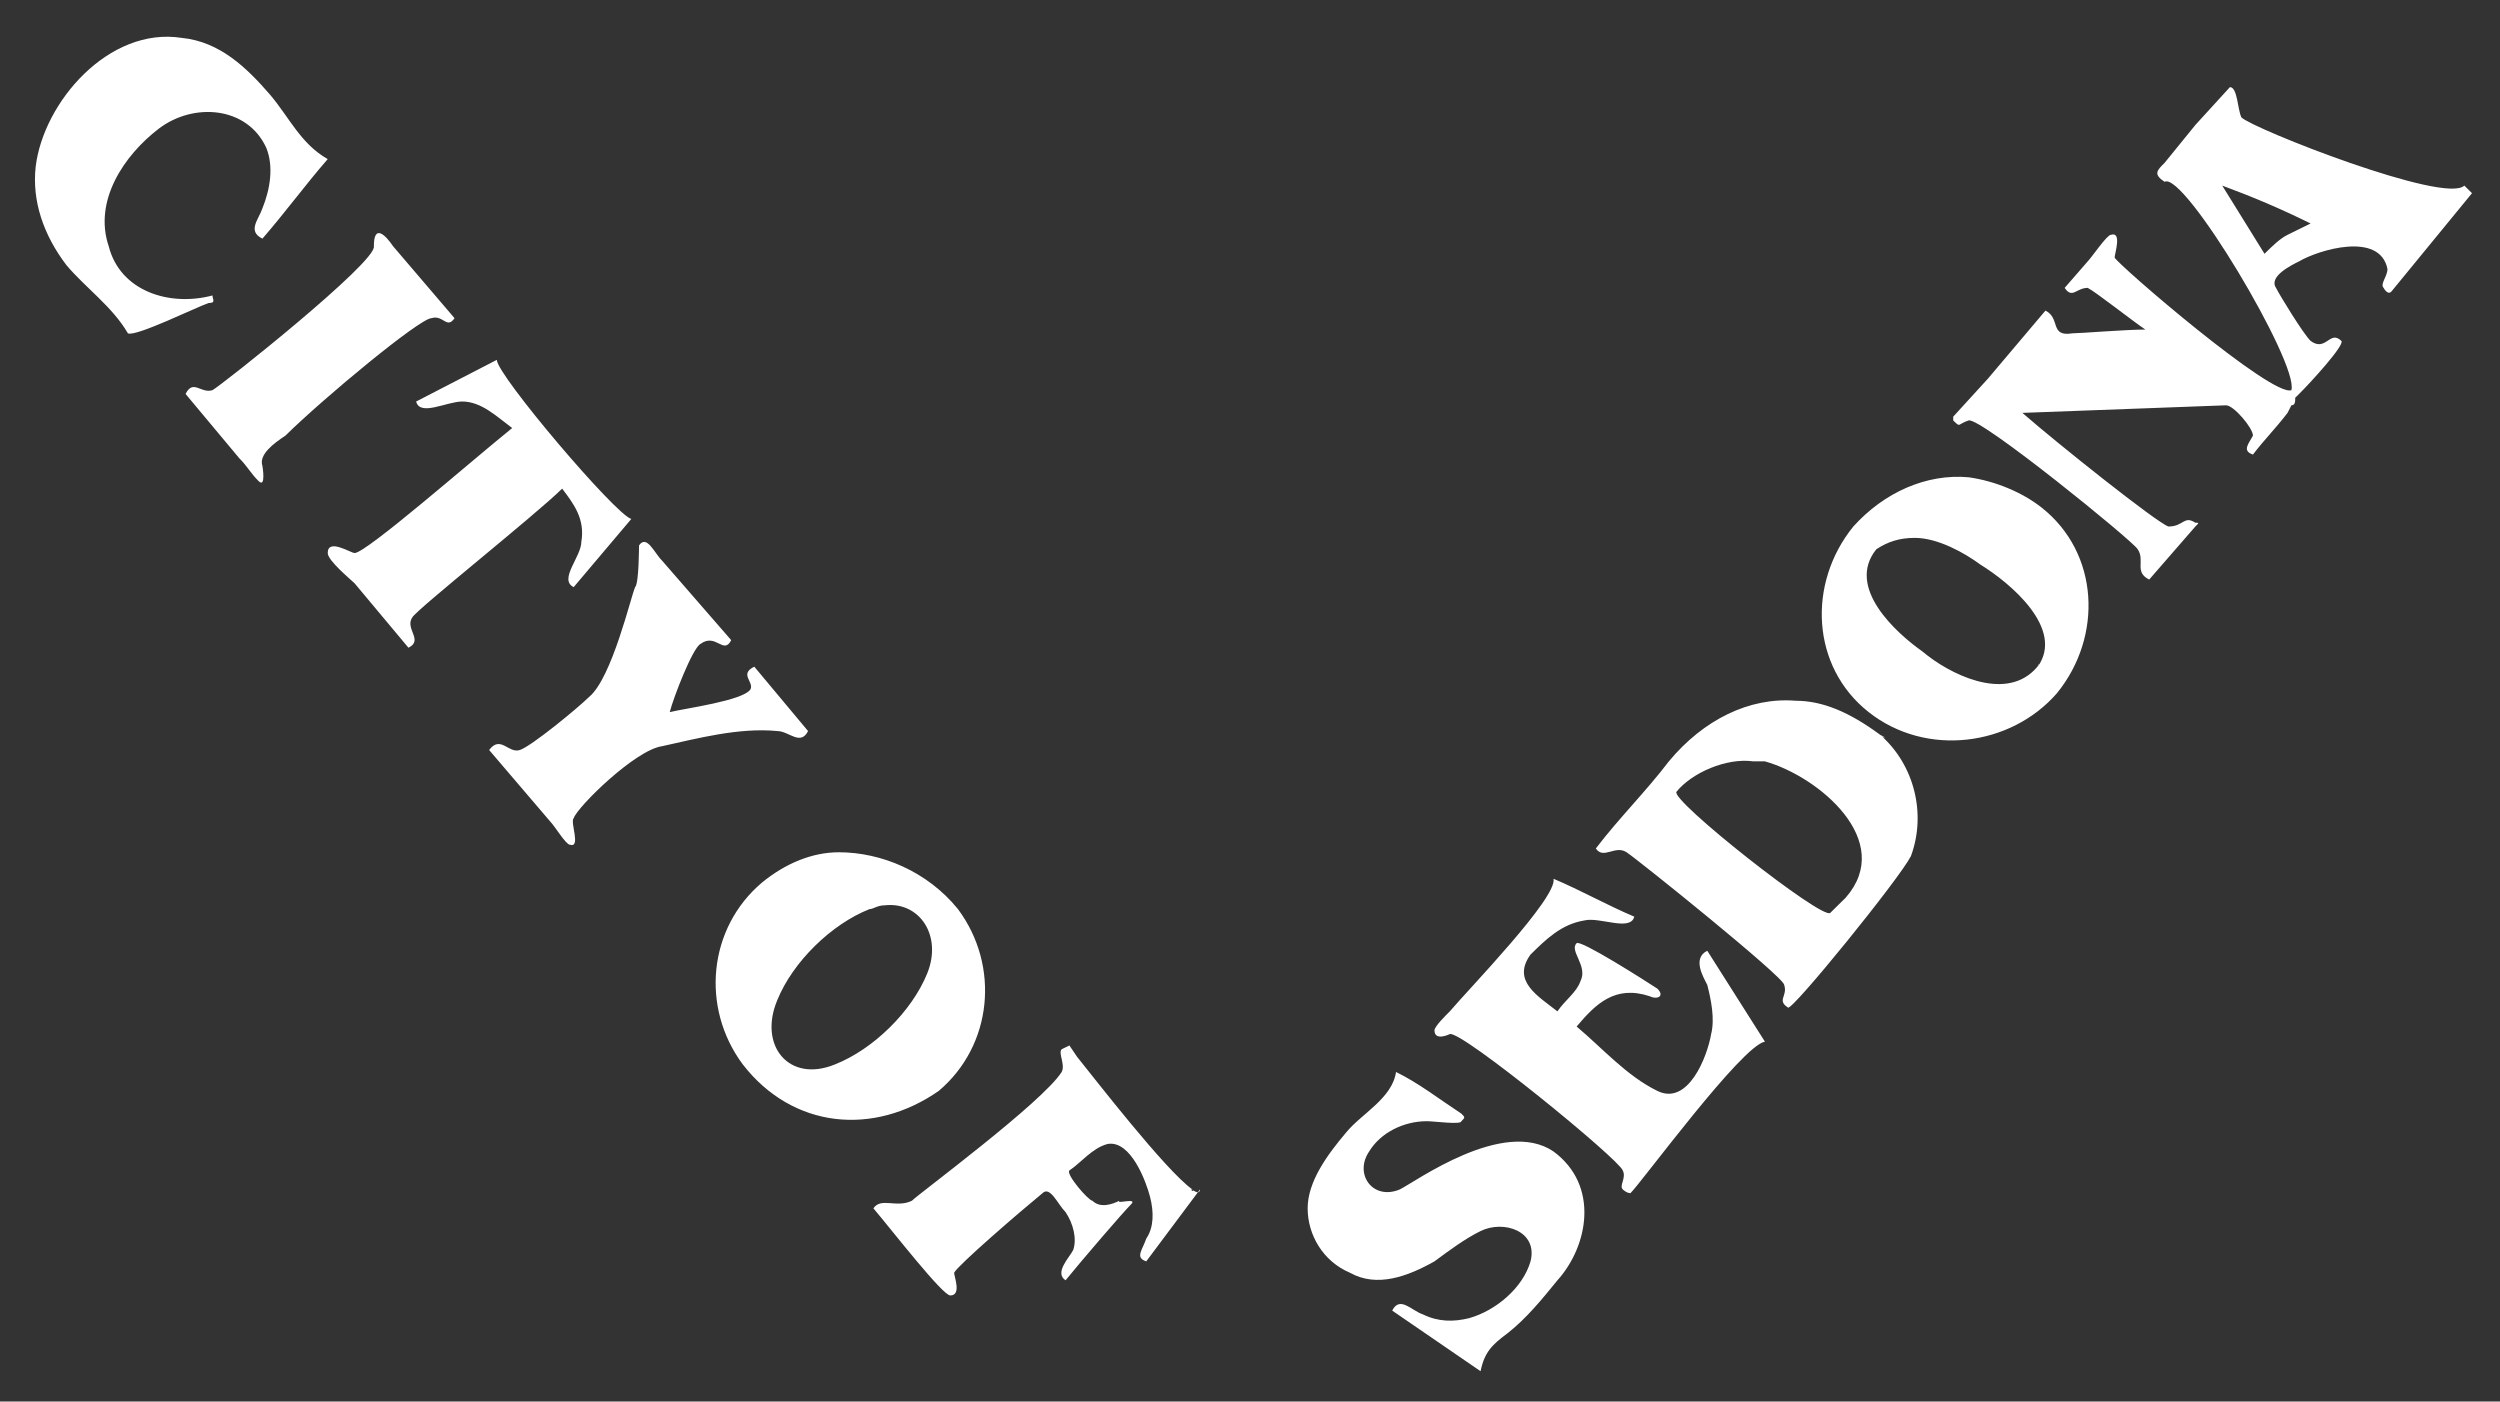 <svg width="66" height="37" viewBox="0 0 66 37" fill="none" xmlns="http://www.w3.org/2000/svg">
<rect x="0" y="0" width="66" height="37" fill="#333333" stroke="none"/>
<path d="M14.841 12.9C15.145 13.3 15.449 13.7 15.348 14.3C15.348 14.7 14.739 15.3 15.145 15.5L16.667 13.7C16.261 13.6 13.116 9.9 13.116 9.5L10.986 10.6C11.087 11 11.797 10.6 12.203 10.6C12.71 10.6 13.116 11 13.522 11.3C12.406 12.2 9.667 14.6 9.362 14.6C9.261 14.6 8.652 14.2 8.652 14.6C8.652 14.8 9.261 15.3 9.362 15.4L10.783 17.1C11.188 16.9 10.681 16.6 10.884 16.3C10.986 16.1 14.13 13.6 14.841 12.9ZM11.391 8.4C11.696 8.3 11.797 8.7 12 8.4L10.377 6.5C10.174 6.2 9.87 5.9 9.87 6.5C9.971 6.9 5.812 10.2 5.609 10.3C5.304 10.4 5.101 10 4.899 10.4C5.406 11 5.812 11.5 6.319 12.1C6.522 12.3 6.623 12.5 6.826 12.7C7.029 12.9 6.928 12.3 6.928 12.3C6.826 12 7.232 11.7 7.536 11.5C8.551 10.5 11.087 8.4 11.391 8.4ZM5.609 7.8C4.493 8.1 3.174 7.7 2.87 6.5C2.464 5.3 3.275 4.1 4.188 3.4C5.101 2.7 6.522 2.8 7.029 3.9C7.232 4.4 7.13 5 6.928 5.5C6.826 5.8 6.522 6.1 6.928 6.3C7.536 5.6 8.044 4.9 8.652 4.2C7.942 3.8 7.638 3.1 7.13 2.5C6.522 1.8 5.812 1.1 4.797 1C2.87 0.7 1.145 2.7 0.942 4.4C0.841 5.3 1.145 6.2 1.754 7C2.261 7.6 2.971 8.1 3.377 8.8C3.58 8.9 5.203 8.1 5.507 8C5.71 8 5.609 7.9 5.609 7.8C5.609 7.8 5.101 8 5.609 7.8ZM31.478 31.4C30.768 30.9 28.841 28.4 28.435 27.9L28.232 27.6L28.029 27.7C27.928 27.8 28.131 28.1 28.029 28.3C27.522 29.1 24.275 31.5 24.073 31.7C23.667 31.9 23.261 31.6 23.058 31.9C23.565 32.5 24.884 34.2 25.087 34.2C25.391 34.2 25.189 33.7 25.189 33.6C25.29 33.4 26.913 32 27.522 31.5C27.725 31.3 27.928 31.8 28.131 32C28.333 32.3 28.435 32.7 28.333 33C28.232 33.2 27.826 33.6 28.131 33.8C28.536 33.3 29.652 32 29.855 31.8C30.058 31.6 29.449 31.8 29.551 31.7C29.348 31.8 29.044 31.9 28.841 31.7C28.739 31.7 28.131 31 28.232 30.9C28.536 30.7 28.841 30.3 29.246 30.2C29.855 30.1 30.261 31.2 30.362 31.6C30.464 32 30.464 32.4 30.261 32.7C30.16 33 29.957 33.2 30.261 33.3L31.681 31.4C31.681 31.5 31.58 31.5 31.478 31.4C31.58 31.5 31.377 31.4 31.478 31.4ZM22.145 22.5C21.435 22.5 20.725 22.8 20.116 23.3C18.696 24.5 18.493 26.6 19.609 28.1C20.928 29.8 23.058 30 24.783 28.8C26.203 27.6 26.406 25.5 25.29 24C24.478 23 23.261 22.5 22.145 22.5ZM23.362 23.9C24.275 23.8 24.884 24.7 24.478 25.7C24.073 26.7 23.058 27.7 22.044 28.1C20.826 28.6 20.015 27.6 20.522 26.4C20.928 25.4 21.942 24.4 22.957 24C23.058 24 23.16 23.9 23.362 23.9ZM20.522 19.3C20.826 19.3 21.131 19.7 21.333 19.3L19.913 17.6C19.507 17.8 19.913 18 19.812 18.2C19.609 18.5 18.087 18.7 17.681 18.8C17.783 18.4 18.29 17.1 18.493 17C18.899 16.7 19.102 17.3 19.304 16.9L17.478 14.8C17.275 14.6 17.073 14.1 16.87 14.4C16.87 14.4 16.87 15.4 16.768 15.5C16.667 15.7 16.16 17.9 15.551 18.4C15.246 18.7 14.029 19.7 13.725 19.8C13.42 19.9 13.217 19.4 12.913 19.8L14.536 21.7C14.638 21.8 14.942 22.3 15.043 22.3C15.348 22.4 15.043 21.7 15.145 21.6C15.246 21.3 16.768 19.8 17.478 19.7C18.391 19.5 19.507 19.2 20.522 19.3C20.319 19.3 20.725 19.3 20.522 19.3ZM45.072 26C45.174 26.4 45.275 26.9 45.174 27.3C45.072 27.9 44.565 29.2 43.754 28.8C42.942 28.4 42.333 27.7 41.623 27.1C42.13 26.5 42.638 26 43.551 26.3C43.754 26.4 43.957 26.3 43.754 26.1C43.449 25.9 41.725 24.8 41.623 24.9C41.42 25.1 41.928 25.5 41.725 25.9C41.623 26.2 41.319 26.4 41.116 26.7C40.609 26.3 39.899 25.9 40.406 25.2C40.812 24.8 41.217 24.4 41.826 24.3C42.232 24.2 43.044 24.6 43.145 24.2C42.435 23.9 41.725 23.5 41.014 23.2C41.116 23.7 38.783 26.1 38.275 26.7C38.174 26.8 37.87 27.1 37.87 27.2C37.87 27.5 38.275 27.3 38.275 27.3C38.58 27.2 42.739 30.6 42.841 30.9C42.942 31.1 42.739 31.3 42.841 31.4C42.841 31.4 42.942 31.5 43.044 31.5C43.348 31.2 45.986 27.6 46.594 27.5C46.087 26.7 45.58 25.9 45.072 25.1C44.667 25.3 44.971 25.8 45.072 26ZM41.014 30.4C39.696 29.5 37.362 31.2 36.957 31.4C36.246 31.7 35.739 31 36.145 30.4C36.449 29.9 37.058 29.6 37.667 29.6C37.87 29.6 38.58 29.7 38.58 29.6C38.681 29.5 38.681 29.5 38.58 29.4C37.971 29 37.464 28.6 36.855 28.3C36.754 29 35.942 29.4 35.536 29.9C35.029 30.5 34.522 31.2 34.522 31.9C34.522 32.6 34.928 33.3 35.638 33.6C36.348 34 37.16 33.7 37.87 33.3C38.275 33 38.681 32.7 39.087 32.5C39.696 32.2 40.609 32.5 40.406 33.3C40.203 34 39.493 34.6 38.783 34.8C38.377 34.9 37.971 34.9 37.565 34.7C37.261 34.6 36.957 34.2 36.754 34.6L39.087 36.2C39.188 35.7 39.391 35.5 39.797 35.2C40.304 34.8 40.71 34.3 41.116 33.8C41.928 32.9 42.232 31.3 41.014 30.4ZM58.87 2.3C58.87 2.4 58.87 2.4 58.87 2.3L57.957 3.3L57.145 4.3C56.942 4.5 56.841 4.6 57.145 4.8C57.652 4.5 60.696 9.6 60.493 10.3C59.986 10.5 55.928 7 55.826 6.8C55.826 6.7 56.029 6.1 55.725 6.2C55.623 6.2 55.217 6.8 55.116 6.9L54.507 7.6C54.71 7.9 54.812 7.6 55.116 7.6C55.319 7.7 56.333 8.5 56.638 8.7C56.13 8.7 54.913 8.8 54.71 8.8C54.102 8.9 54.406 8.4 54 8.2L52.478 10L51.565 11C51.565 11 51.565 11 51.565 11.1C51.768 11.3 51.667 11.2 51.971 11.1C52.275 11 56.333 14.3 56.435 14.5C56.638 14.8 56.333 15.1 56.739 15.3L57.957 13.9C58.058 13.8 58.058 13.8 57.957 13.8C57.652 13.6 57.652 13.9 57.246 13.9C56.942 13.8 54.304 11.7 53.391 10.9L58.768 10.7C58.971 10.7 59.478 11.3 59.478 11.5C59.377 11.7 59.174 11.9 59.478 12C59.783 11.6 60.087 11.3 60.391 10.9L60.493 10.7C60.594 10.7 60.594 10.6 60.594 10.5L60.696 10.4C61 10.1 61.913 9.1 61.812 9C61.507 8.7 61.406 9.3 61 9C60.797 8.8 60.188 7.8 60.087 7.6C59.884 7.3 60.493 7 60.696 6.9C61.203 6.6 62.826 6.1 63.029 7.1C63.029 7.3 62.826 7.5 62.928 7.6C62.928 7.6 63.029 7.8 63.13 7.7L65.261 5.1C65.159 5 65.159 5 65.058 4.9C64.551 5.4 59.478 3.4 59.174 3.1C59.072 2.9 59.072 2.3 58.87 2.3ZM58.667 4.9C59.478 5.2 60.188 5.5 61 5.9C60.797 6 60.594 6.1 60.391 6.2C60.188 6.3 59.986 6.5 59.783 6.7L58.667 4.9ZM51.971 12.6C50.855 12.5 49.739 13 48.928 13.9C47.71 15.4 47.812 17.6 49.333 18.8C50.855 20 53.087 19.7 54.304 18.3C55.522 16.8 55.42 14.6 53.899 13.4C53.391 13 52.681 12.7 51.971 12.6ZM50.551 14.2C51.16 14.2 51.87 14.6 52.275 14.9C53.087 15.4 54.507 16.6 53.797 17.6C53.797 17.5 53.899 17.5 53.696 17.7C52.884 18.5 51.464 17.8 50.754 17.2C50.044 16.7 48.725 15.5 49.536 14.5C49.841 14.3 50.145 14.2 50.551 14.2ZM47.406 18.5C46.188 18.4 44.971 19 44.058 20.1C43.449 20.9 42.739 21.6 42.13 22.4C42.333 22.7 42.638 22.3 42.942 22.5C43.246 22.7 47.102 25.8 47.102 26C47.203 26.3 46.899 26.4 47.203 26.6C47.304 26.7 50.145 23.2 50.449 22.6C50.855 21.5 50.551 20.2 49.638 19.4C49.739 19.5 49.841 19.5 49.638 19.4C48.826 18.8 48.116 18.5 47.406 18.5ZM46.29 20.1C46.391 20.1 46.493 20.1 46.594 20.1C48.014 20.5 50.044 22.2 48.725 23.7C48.522 23.9 48.725 23.7 48.319 24.1C48.116 24.3 44.058 21.1 44.261 20.9C44.667 20.4 45.58 20 46.29 20.1Z" fill="white"/>
</svg>
